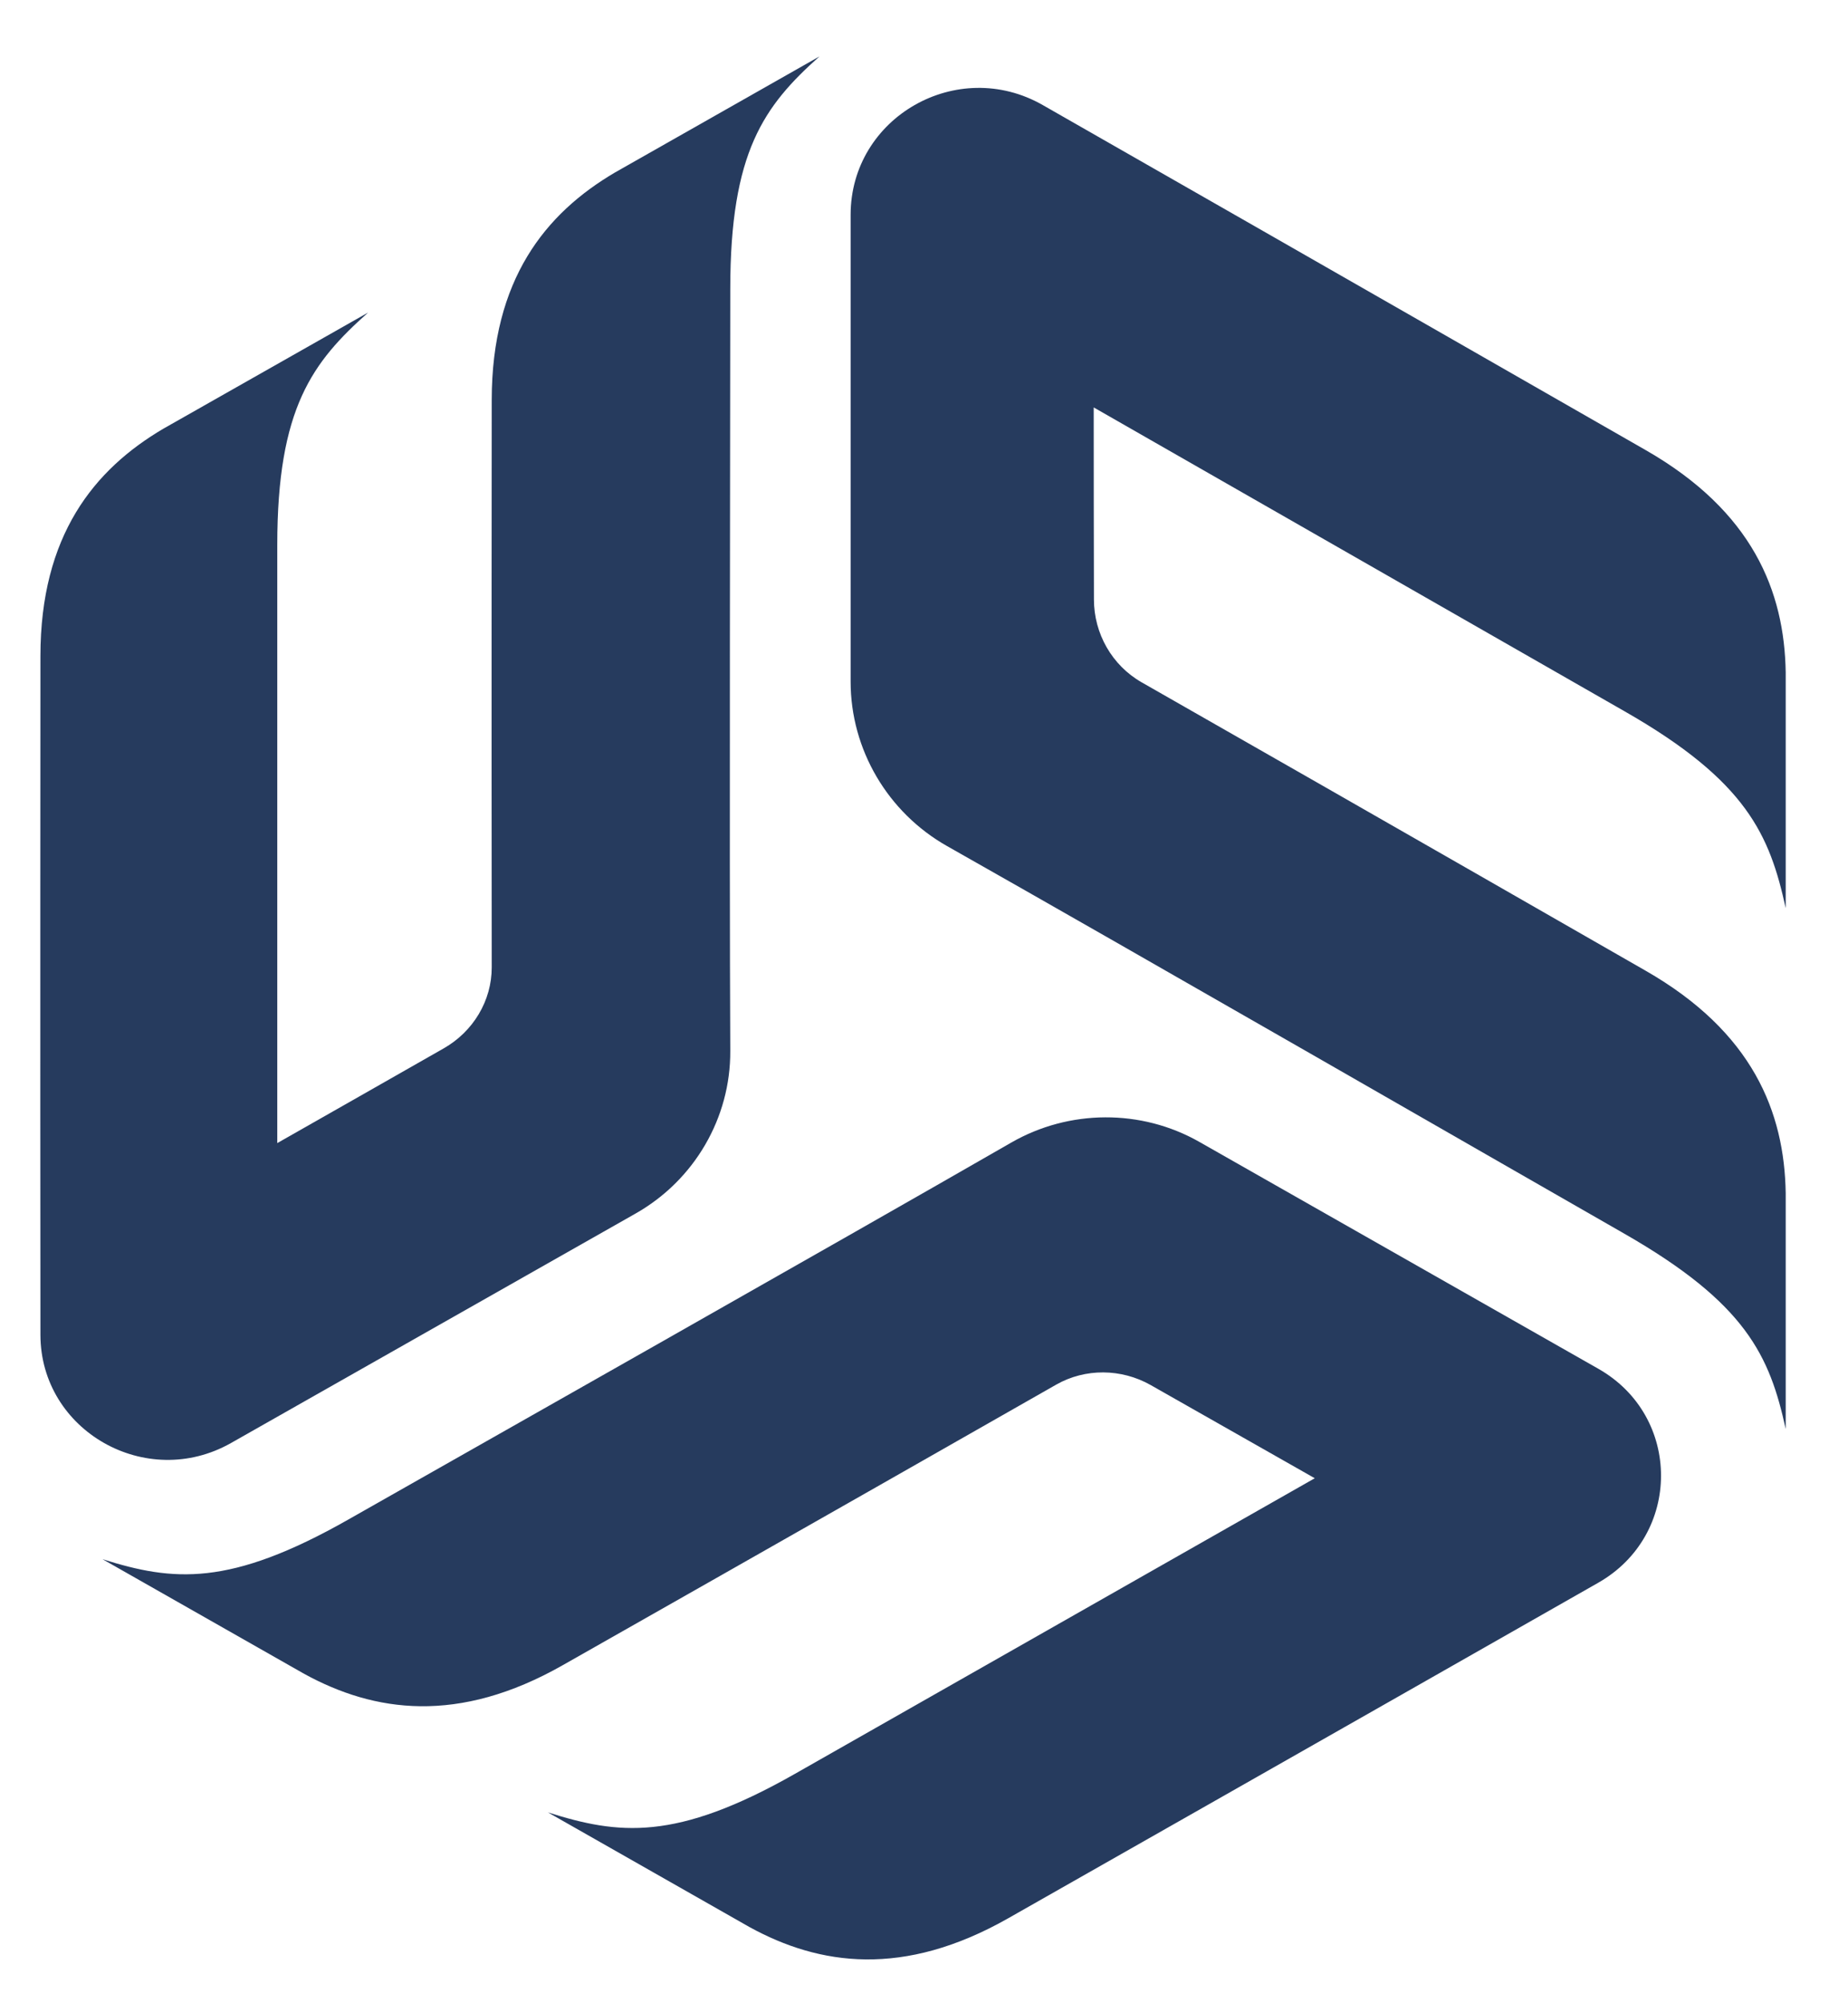<svg width="24" height="26" viewBox="0 0 24 26" fill="none" xmlns="http://www.w3.org/2000/svg">
<path fill-rule="evenodd" clip-rule="evenodd" d="M6.386 5.192C6.386 5.192 6.382 9.045 6.386 12.555C6.387 12.989 6.144 13.39 5.762 13.607C5.04 14.019 4.287 14.446 3.601 14.836V7.074C3.601 5.293 4.059 4.699 4.78 4.057C4.128 4.426 2.125 5.562 2.125 5.562C1.22 6.093 0.525 6.951 0.525 8.516C0.525 8.516 0.521 13.524 0.525 17.324C0.526 18.571 1.9 19.352 3 18.729L8.255 15.75C9.019 15.317 9.489 14.508 9.484 13.641C9.471 10.982 9.484 5.341 9.484 3.75C9.484 1.969 9.922 1.375 10.643 0.732C9.991 1.102 7.988 2.238 7.988 2.238C7.083 2.769 6.387 3.627 6.386 5.192Z" fill="#263B5E"/>
<path fill-rule="evenodd" clip-rule="evenodd" d="M21.372 12.599C21.372 12.599 17.95 10.636 14.827 8.856C14.441 8.636 14.207 8.222 14.207 7.781C14.205 6.947 14.204 6.079 14.204 5.288C14.204 5.288 19.232 8.164 21.102 9.234C22.686 10.139 22.983 10.838 23.191 11.787C23.191 11.035 23.191 8.727 23.191 8.727C23.174 7.674 22.762 6.637 21.371 5.841C21.371 5.841 16.921 3.292 13.543 1.364C12.434 0.73 11.047 1.521 11.047 2.789V8.847C11.047 9.728 11.529 10.546 12.301 10.982C14.672 12.322 19.678 15.202 21.092 16.01C22.676 16.916 22.983 17.597 23.191 18.547C23.191 17.795 23.191 15.486 23.191 15.486C23.174 14.433 22.763 13.395 21.372 12.599Z" fill="#263B5E"/>
<path fill-rule="evenodd" clip-rule="evenodd" d="M7.311 21.611C7.311 21.611 10.666 19.71 13.717 17.971C14.095 17.756 14.563 17.762 14.941 17.975C15.655 18.38 16.398 18.801 17.075 19.186C17.075 19.186 12.154 21.982 10.323 23.023C8.773 23.904 8.03 23.812 7.116 23.523C7.759 23.889 9.735 25.012 9.735 25.012C10.643 25.51 11.732 25.67 13.094 24.897C13.094 24.897 17.453 22.423 20.757 20.542C21.842 19.924 21.844 18.383 20.759 17.766L15.575 14.82C14.822 14.392 13.886 14.397 13.134 14.829C10.828 16.155 5.913 18.933 4.529 19.719C2.979 20.6 2.247 20.525 1.332 20.237C1.976 20.602 3.951 21.725 3.951 21.725C4.86 22.223 5.95 22.385 7.311 21.611Z" fill="#263B5E"/>
</svg>
